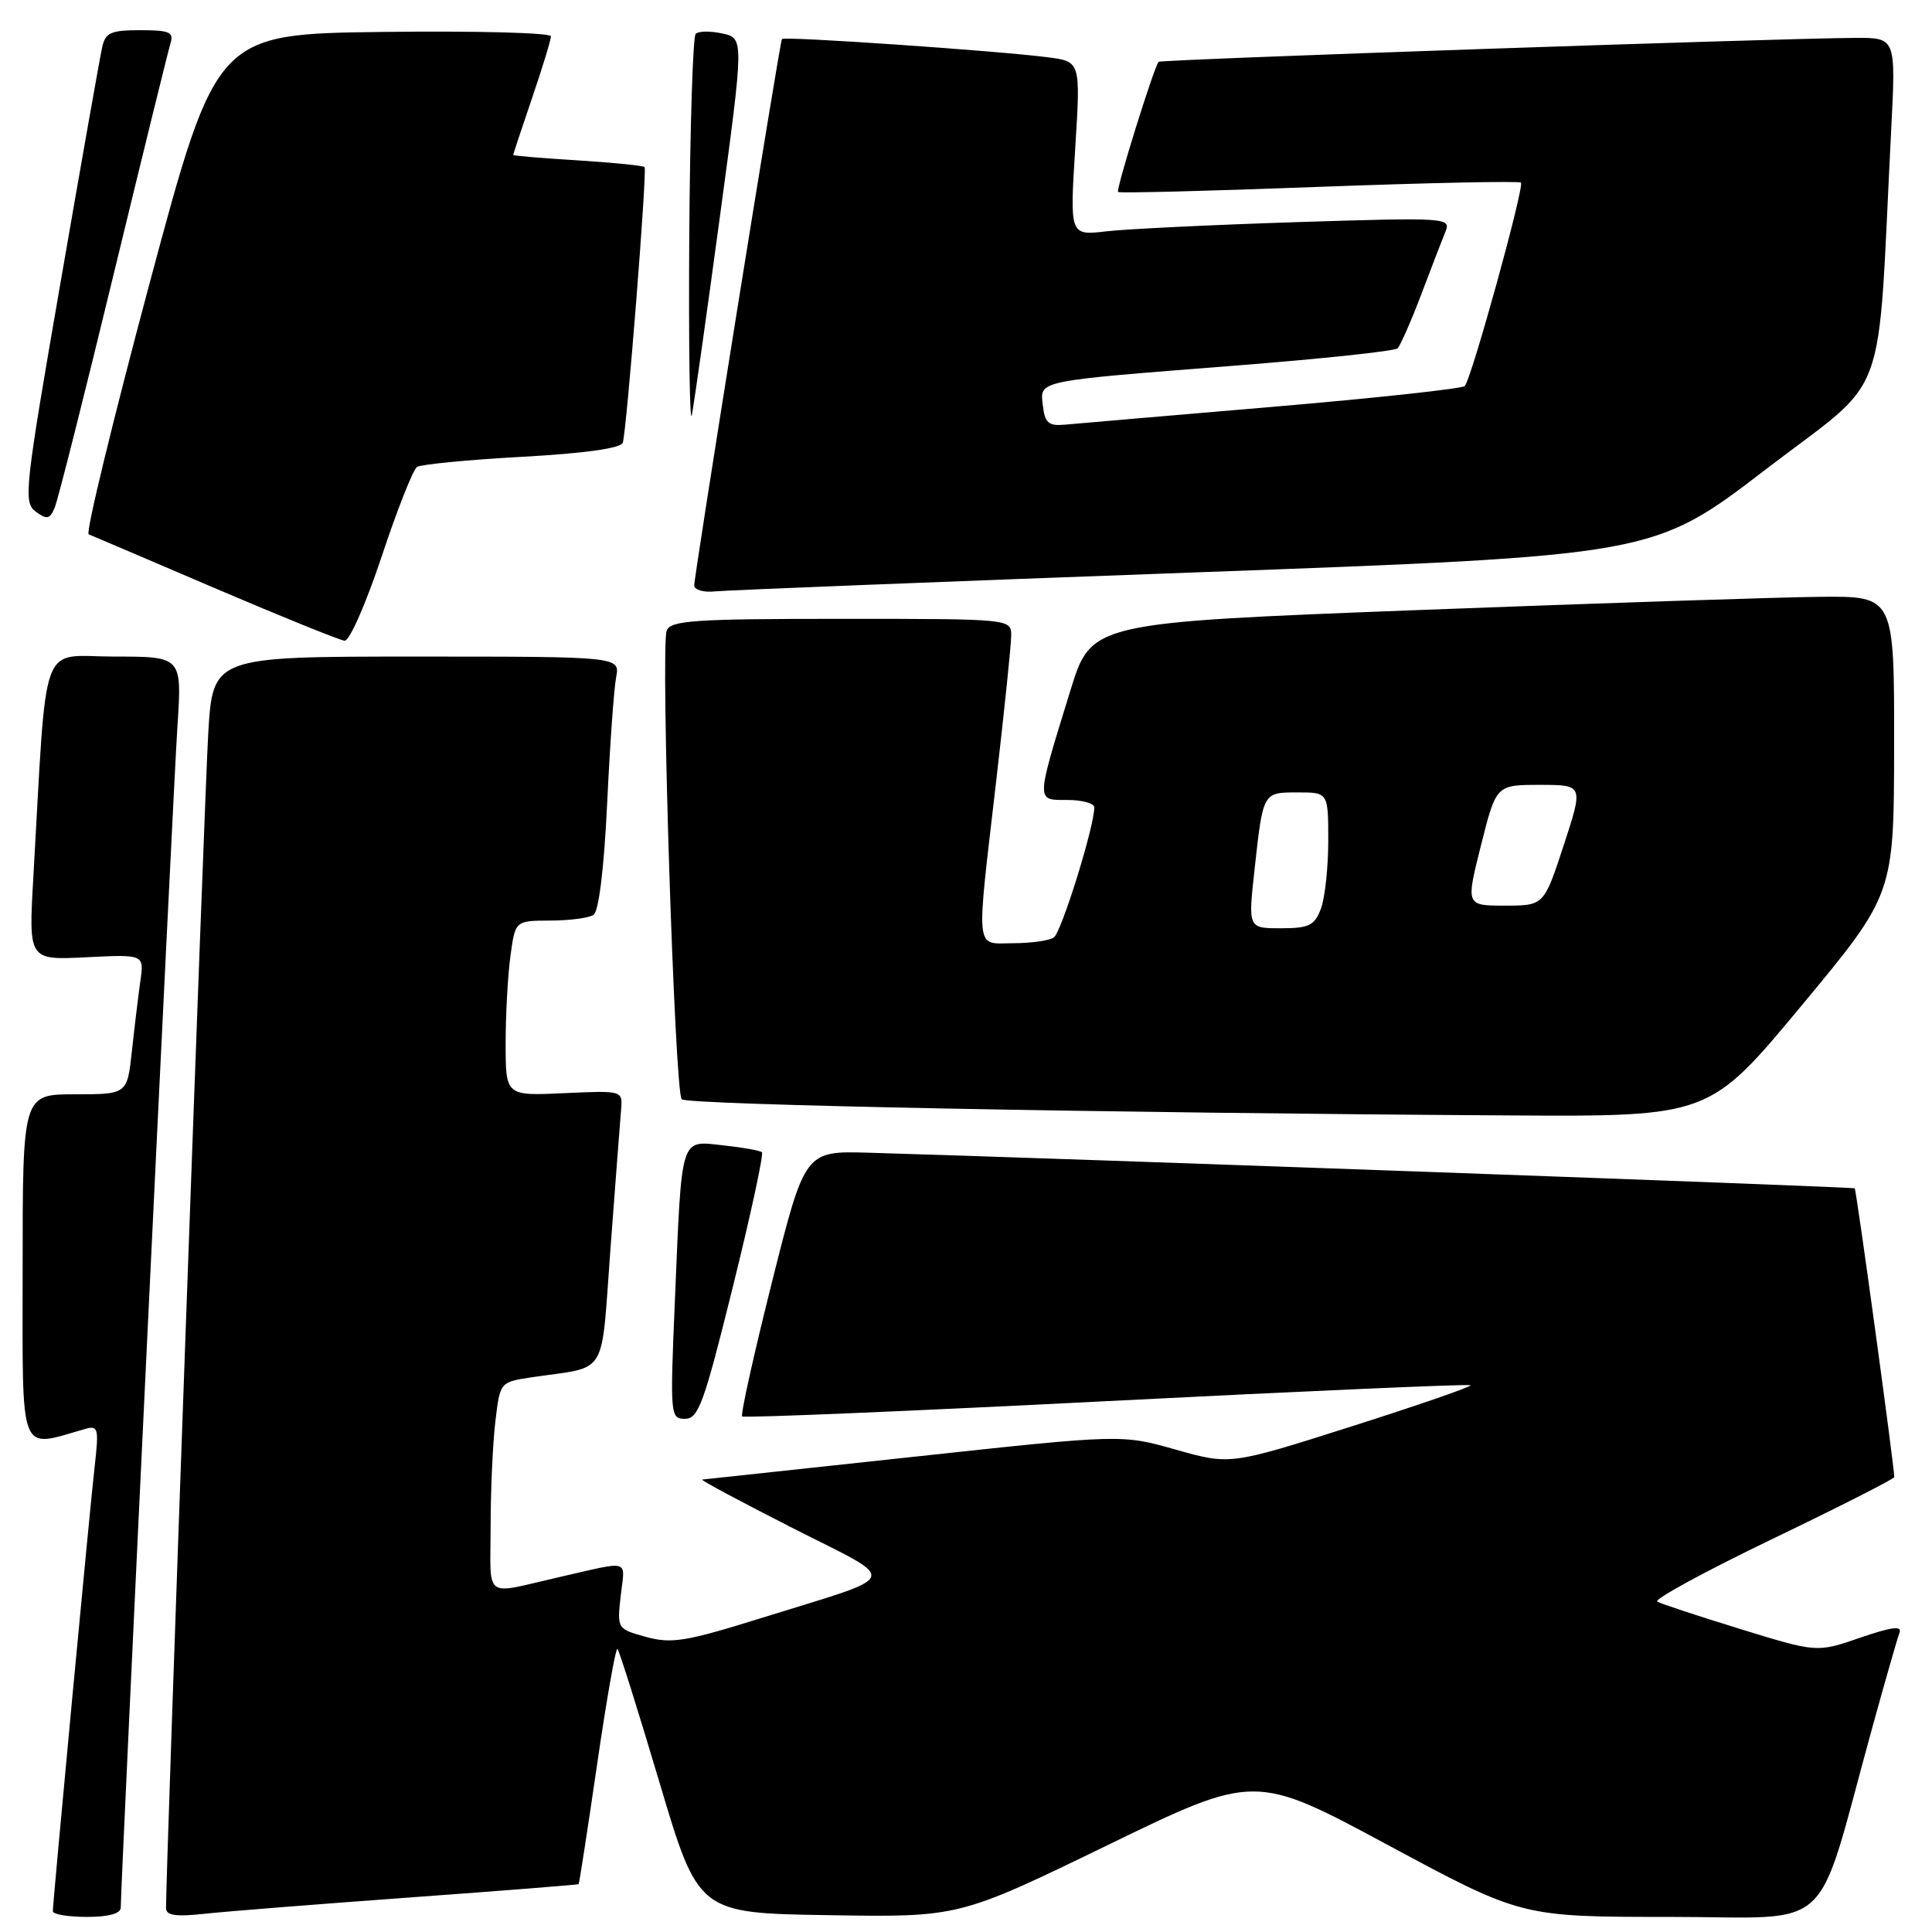<?xml version="1.0" encoding="UTF-8" standalone="no"?>
<!DOCTYPE svg PUBLIC "-//W3C//DTD SVG 1.1//EN" "http://www.w3.org/Graphics/SVG/1.1/DTD/svg11.dtd" >
<svg xmlns="http://www.w3.org/2000/svg" xmlns:xlink="http://www.w3.org/1999/xlink" version="1.1" viewBox="0 0 256 256">
 <g >
 <path fill="currentColor"
d=" M 16.00 252.75 C 16.01 249.51 22.97 104.37 23.51 96.25 C 24.12 87.00 24.12 87.00 15.15 87.00 C 5.11 87.00 6.28 83.81 4.41 116.36 C 3.79 127.23 3.79 127.23 11.45 126.84 C 19.10 126.46 19.10 126.46 18.60 129.98 C 18.33 131.92 17.82 136.09 17.48 139.25 C 16.86 145.00 16.86 145.00 9.93 145.00 C 3.00 145.00 3.00 145.00 3.00 168.08 C 3.00 193.46 2.38 191.87 11.33 189.33 C 13.00 188.86 13.11 189.30 12.56 194.16 C 11.91 199.79 7.01 251.97 7.00 253.25 C 7.00 253.66 9.02 254.00 11.50 254.00 C 14.43 254.00 16.00 253.56 16.00 252.75 Z  M 54.50 251.41 C 66.60 250.53 76.57 249.74 76.67 249.66 C 76.76 249.57 77.86 242.43 79.12 233.79 C 80.38 225.14 81.59 218.26 81.82 218.49 C 82.05 218.72 84.56 226.69 87.39 236.20 C 92.54 253.50 92.54 253.50 109.81 253.77 C 127.07 254.05 127.07 254.05 146.68 244.53 C 166.29 235.00 166.29 235.00 183.95 244.50 C 201.61 254.00 201.61 254.00 221.26 254.00 C 243.46 254.00 240.38 256.86 248.04 229.09 C 249.77 222.81 251.41 217.08 251.69 216.36 C 252.07 215.39 250.69 215.56 246.47 217.01 C 240.75 218.98 240.75 218.98 230.62 215.86 C 225.06 214.15 220.09 212.51 219.60 212.22 C 219.10 211.93 225.97 208.20 234.85 203.92 C 243.73 199.65 251.00 195.96 251.00 195.72 C 251.00 194.34 245.98 157.65 245.76 157.46 C 245.54 157.27 140.61 153.48 115.08 152.74 C 106.66 152.50 106.66 152.50 102.29 169.88 C 99.89 179.44 98.11 187.45 98.34 187.68 C 98.57 187.91 120.30 187.00 146.63 185.66 C 172.96 184.32 194.66 183.37 194.85 183.55 C 195.05 183.73 187.96 186.18 179.11 189.00 C 163.01 194.12 163.01 194.12 155.82 192.09 C 148.63 190.05 148.63 190.05 121.10 193.03 C 105.96 194.66 93.33 196.02 93.04 196.05 C 92.74 196.08 98.12 198.96 105.00 202.46 C 119.36 209.76 119.80 208.50 100.87 214.40 C 90.88 217.52 88.98 217.83 85.61 216.90 C 81.77 215.84 81.76 215.83 82.25 211.43 C 82.81 206.51 83.73 206.78 74.00 209.00 C 63.91 211.30 65.00 212.12 65.01 202.27 C 65.01 197.45 65.30 191.17 65.64 188.32 C 66.26 183.14 66.27 183.13 70.38 182.51 C 80.76 180.95 79.58 182.90 80.91 165.20 C 81.56 156.57 82.18 148.38 82.30 147.00 C 82.50 144.50 82.49 144.50 74.75 144.85 C 67.00 145.21 67.00 145.21 67.00 138.24 C 67.00 134.41 67.29 129.19 67.64 126.64 C 68.27 122.00 68.27 122.00 72.89 121.98 C 75.42 121.98 78.01 121.64 78.64 121.23 C 79.34 120.78 80.03 115.17 80.45 106.50 C 80.81 98.80 81.35 91.26 81.64 89.75 C 82.16 87.00 82.16 87.00 55.18 87.00 C 28.19 87.00 28.19 87.00 27.59 97.25 C 27.10 105.44 21.98 247.84 22.00 252.82 C 22.00 253.82 23.28 254.01 27.25 253.57 C 30.14 253.26 42.40 252.29 54.50 251.41 Z  M 97.10 170.54 C 99.48 160.94 101.21 152.90 100.96 152.68 C 100.71 152.45 98.39 152.04 95.80 151.76 C 90.07 151.15 90.36 150.22 89.43 172.25 C 88.78 187.59 88.81 188.00 90.77 188.00 C 92.55 188.00 93.29 185.94 97.10 170.54 Z  M 238.73 133.23 C 250.96 118.50 250.96 118.50 250.98 98.75 C 251.00 79.00 251.00 79.00 241.25 79.08 C 235.89 79.13 211.95 79.92 188.05 80.83 C 144.61 82.50 144.61 82.50 141.83 91.50 C 137.23 106.42 137.24 106.00 141.42 106.00 C 143.39 106.00 145.00 106.44 145.00 106.99 C 145.00 109.54 140.63 123.58 139.63 124.23 C 139.01 124.64 136.59 124.98 134.25 124.98 C 129.14 125.00 129.32 126.64 132.00 103.50 C 133.08 94.15 133.98 85.49 133.99 84.25 C 134.00 82.00 134.00 82.00 111.47 82.00 C 91.97 82.00 88.86 82.21 88.34 83.56 C 87.51 85.73 89.40 144.73 90.33 145.66 C 91.06 146.40 146.65 147.48 200.00 147.80 C 226.50 147.96 226.50 147.96 238.73 133.23 Z  M 50.57 73.75 C 52.62 67.56 54.73 62.22 55.26 61.87 C 55.79 61.53 62.05 60.92 69.18 60.53 C 77.51 60.07 82.27 59.40 82.52 58.66 C 83.04 57.10 85.77 22.60 85.41 22.14 C 85.25 21.95 81.27 21.55 76.56 21.25 C 71.85 20.96 68.00 20.64 68.00 20.53 C 68.00 20.43 69.12 17.04 70.50 13.00 C 71.88 8.96 73.00 5.27 73.00 4.81 C 73.00 4.34 63.03 4.08 50.84 4.23 C 28.68 4.50 28.68 4.50 19.83 37.50 C 14.97 55.65 11.33 70.63 11.75 70.80 C 12.16 70.96 19.70 74.18 28.50 77.95 C 37.30 81.71 45.03 84.84 45.67 84.90 C 46.31 84.95 48.51 79.94 50.57 73.75 Z  M 158.29 75.85 C 219.07 73.62 219.07 73.62 233.93 62.23 C 250.58 49.46 248.68 54.58 250.59 17.25 C 251.22 5.00 251.22 5.00 245.86 5.02 C 236.05 5.06 153.78 7.88 153.52 8.19 C 152.88 8.97 147.83 25.16 148.15 25.44 C 148.34 25.61 160.34 25.31 174.80 24.76 C 189.27 24.22 201.30 23.97 201.53 24.20 C 202.03 24.69 194.99 50.17 194.09 51.15 C 193.77 51.50 182.25 52.75 168.50 53.92 C 154.75 55.09 142.38 56.15 141.00 56.28 C 138.96 56.46 138.44 56.01 138.19 53.78 C 137.79 50.37 137.03 50.54 163.50 48.46 C 175.05 47.56 184.80 46.52 185.18 46.16 C 185.55 45.80 186.97 42.58 188.33 39.00 C 189.68 35.42 191.13 31.66 191.55 30.64 C 192.27 28.85 191.52 28.81 171.90 29.43 C 160.68 29.79 149.31 30.34 146.62 30.65 C 141.75 31.22 141.75 31.22 142.47 19.69 C 143.19 8.15 143.19 8.15 138.84 7.59 C 132.32 6.74 103.87 4.78 103.61 5.17 C 103.31 5.62 91.98 76.22 91.99 77.58 C 92.00 78.17 93.24 78.52 94.75 78.36 C 96.26 78.21 124.85 77.07 158.29 75.85 Z  M 15.02 36.50 C 18.89 20.55 22.29 6.71 22.59 5.75 C 23.05 4.26 22.46 4.00 18.59 4.00 C 14.69 4.00 13.97 4.32 13.54 6.25 C 13.26 7.49 10.77 21.55 8.01 37.50 C 3.27 64.85 3.08 66.57 4.73 67.79 C 6.22 68.88 6.60 68.80 7.24 67.29 C 7.66 66.30 11.16 52.45 15.02 36.50 Z  M 95.38 28.78 C 98.59 5.07 98.59 5.07 95.72 4.44 C 94.15 4.09 92.55 4.11 92.18 4.49 C 91.81 4.86 91.43 16.94 91.33 31.33 C 91.24 45.72 91.39 56.38 91.67 55.00 C 91.95 53.62 93.62 41.83 95.38 28.78 Z  M 166.23 115.25 C 167.37 104.90 167.32 105.00 171.97 105.00 C 176.00 105.00 176.00 105.00 176.00 111.43 C 176.00 114.97 175.56 119.02 175.02 120.43 C 174.18 122.64 173.45 123.00 169.71 123.00 C 165.38 123.00 165.38 123.00 166.23 115.25 Z  M 196.24 112.00 C 198.25 104.00 198.25 104.00 204.03 104.00 C 209.82 104.00 209.82 104.00 207.20 112.00 C 204.58 120.00 204.58 120.00 199.40 120.00 C 194.23 120.00 194.23 120.00 196.24 112.00 Z "/>
</g>
</svg>